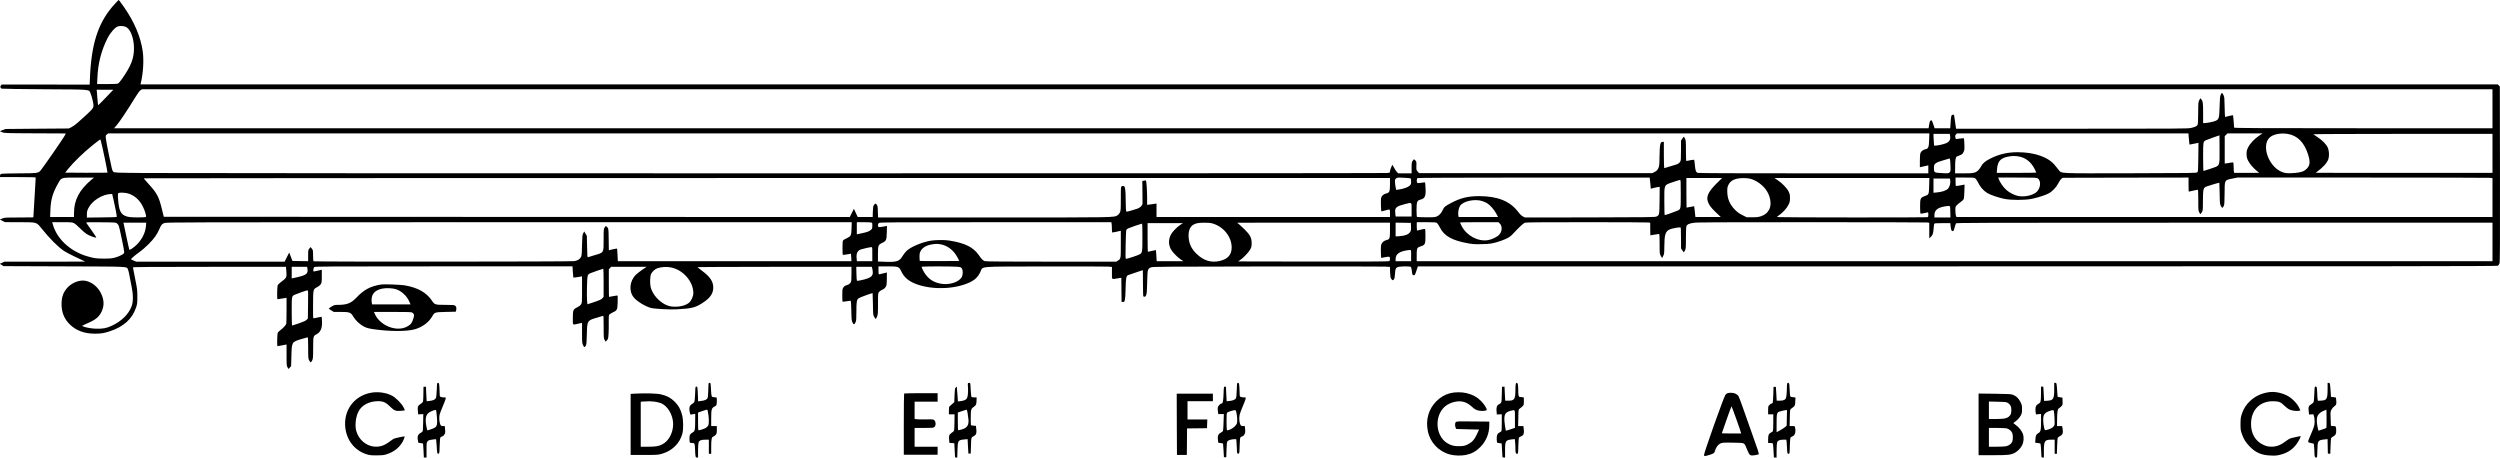 <?xml version="1.0" standalone="no"?>
<!DOCTYPE svg PUBLIC "-//W3C//DTD SVG 20010904//EN"
 "http://www.w3.org/TR/2001/REC-SVG-20010904/DTD/svg10.dtd">
<svg version="1.0" xmlns="http://www.w3.org/2000/svg"
 width="5322pt" height="974pt" viewBox="0 0 5322 974"
 preserveAspectRatio="xMidYMid meet">

<g transform="translate(0,974) scale(0.1,-0.1)"
fill="#000000" stroke="none">
<path d="M2453 9666 c-338 -362 -493 -794 -533 -1480 -5 -98 -10 -194 -10
-212 l0 -35 -937 1 -938 1 -17 -21 c-18 -23 -12 -49 15 -67 6 -4 417 -10 912
-13 1022 -6 945 1 983 -89 25 -57 62 -208 62 -252 0 -68 -16 -86 -337 -371
-42 -38 -101 -80 -132 -95 l-56 -28 -675 -5 -675 -6 -59 -23 -60 -24 50 -21
c48 -21 63 -21 701 -24 l652 -3 -10 -26 c-17 -45 -500 -743 -538 -777 -45 -41
-82 -45 -426 -46 -181 -1 -350 -5 -375 -8 -42 -7 -45 -9 -48 -39 l-3 -33 380
0 c298 0 381 -3 381 -12 0 -7 -11 -200 -25 -428 -14 -228 -25 -416 -25 -417 0
-2 -138 -3 -306 -3 -291 0 -308 -1 -356 -22 l-50 -21 53 -28 54 -28 309 -1
c370 0 360 2 458 -118 191 -237 355 -401 492 -495 33 -22 125 -71 205 -109 80
-38 169 -79 196 -93 l50 -24 -860 -1 -860 0 -49 -23 -50 -23 40 -24 39 -25
1295 -5 c1419 -5 1322 -1 1354 -65 9 -16 24 -82 35 -145 11 -63 31 -171 46
-240 33 -156 32 -308 -4 -401 -65 -170 -208 -311 -414 -410 -116 -56 -204 -72
-352 -66 -109 5 -236 30 -282 56 -9 5 26 24 99 55 185 79 258 139 313 258 57
125 52 246 -15 384 -67 137 -192 239 -327 266 -118 24 -273 -30 -373 -130 -98
-98 -140 -209 -140 -367 0 -172 58 -315 175 -430 133 -131 308 -197 530 -198
129 -1 194 9 320 50 297 97 480 263 562 508 24 72 27 95 27 230 0 140 -3 165
-47 381 -26 126 -47 235 -47 242 0 9 370 12 1629 12 l1629 0 7 -85 c12 -143
10 -148 -125 -248 -25 -18 -50 -44 -57 -57 -14 -27 -19 -300 -5 -300 10 0 131
19 165 26 l27 6 0 -260 c0 -143 -3 -274 -6 -291 -7 -32 -64 -94 -134 -146 -19
-14 -40 -36 -47 -48 -13 -24 -19 -287 -5 -286 4 0 49 8 100 18 l92 18 0 -226
c0 -212 1 -228 21 -261 l21 -34 28 30 27 31 6 216 c8 301 5 296 221 362 65 19
121 35 127 35 5 0 9 -92 9 -227 0 -217 1 -230 23 -267 12 -21 26 -39 31 -40 5
-1 18 17 30 39 19 37 21 57 22 267 1 257 0 255 80 297 83 45 119 141 107 294
l-6 74 -71 -13 c-39 -8 -80 -16 -92 -19 -21 -5 -21 -4 -20 290 2 336 0 328 92
375 26 14 59 40 71 59 21 31 23 45 23 171 l0 138 -83 -19 c-45 -10 -85 -19
-89 -19 -17 0 -8 77 10 93 17 16 223 17 2759 17 l2740 0 7 -117 c4 -65 9 -119
11 -122 3 -2 45 3 95 11 l90 15 0 -282 c0 -276 0 -283 -23 -316 -14 -21 -44
-44 -79 -61 -87 -42 -93 -56 -94 -225 0 -164 -12 -152 114 -124 l82 18 0 -215
c0 -198 2 -219 21 -259 11 -24 25 -43 30 -43 5 0 18 14 28 30 16 27 19 60 23
243 7 297 6 295 234 360 50 15 99 29 108 33 15 6 16 -16 16 -236 0 -232 1
-244 22 -278 l21 -35 28 30 c25 28 27 39 34 149 3 66 5 175 3 244 -2 90 1 131
10 148 8 13 42 36 77 52 93 42 99 55 103 222 4 112 2 138 -9 138 -8 0 -49 -7
-92 -15 -43 -8 -81 -15 -83 -15 -2 0 -4 132 -4 294 l0 293 25 27 24 26 377 0
378 0 -90 -61 c-49 -33 -111 -81 -137 -107 -138 -135 -157 -355 -41 -490 69
-81 244 -187 359 -217 78 -20 397 -38 545 -30 336 17 413 37 587 158 137 94
196 186 196 307 0 128 -67 228 -243 359 -47 35 -89 68 -94 73 -6 4 730 8 1635
8 l1644 0 0 -153 c0 -97 -4 -159 -12 -172 -19 -34 -48 -55 -94 -68 -31 -9 -51
-23 -66 -46 -21 -31 -23 -45 -23 -166 0 -72 2 -134 5 -137 3 -2 40 1 82 8 43
7 83 13 89 13 8 1 13 -63 16 -211 4 -196 6 -216 27 -256 25 -49 37 -46 65 12
13 27 16 71 16 223 0 202 7 247 43 281 17 16 276 112 302 112 2 0 5 -105 7
-233 3 -227 4 -233 28 -274 14 -24 28 -43 31 -43 4 0 16 22 28 49 19 46 21 68
21 275 0 224 0 225 25 254 13 16 44 36 67 45 28 11 52 30 68 54 23 34 25 47
28 175 2 76 2 138 0 138 -1 0 -37 -9 -78 -20 -41 -11 -81 -20 -87 -20 -10 0
-13 24 -13 85 l0 85 185 0 c241 0 252 -4 300 -106 61 -134 173 -223 352 -283
348 -117 816 -94 1122 56 98 49 161 112 208 209 65 133 -103 119 1366 122 700
2 1309 0 1355 -3 l82 -7 0 -129 c0 -148 -12 -136 117 -115 l83 13 2 -256 3
-256 26 -3 c46 -5 53 28 59 278 6 237 14 278 57 295 27 10 305 105 309 105 2
0 4 -126 4 -280 0 -163 4 -280 9 -280 5 0 17 -3 25 -6 12 -4 21 4 33 32 15 32
19 81 23 279 6 270 9 282 78 313 34 16 224 17 2462 20 1334 2 2471 0 2526 -3
l102 -7 3 -113 c4 -96 7 -118 25 -141 27 -37 36 -38 57 -8 14 18 19 48 22 114
5 118 22 144 97 153 79 10 221 8 238 -3 10 -6 18 -38 25 -92 10 -79 11 -83 36
-86 26 -3 29 2 59 92 l32 96 11481 0 c9229 0 11487 3 11507 13 15 7 30 28 38
51 10 30 12 426 10 1902 l-3 1863 -22 23 -22 22 -25091 -1 -25091 0 6 26 c52
204 70 493 41 687 -44 299 -173 606 -387 919 -37 55 -81 115 -96 134 l-29 33
-71 -76z m250 -513 c86 -61 148 -244 149 -438 1 -215 -61 -377 -246 -642 -39
-56 -81 -107 -94 -112 -14 -7 -108 -11 -234 -11 l-211 0 6 133 c13 309 84 584
215 842 63 123 159 232 222 253 59 19 147 8 193 -25z m50357 -1728 l0 -415
-2750 0 c-2193 0 -2750 3 -2750 13 -2 53 -19 260 -23 263 -3 3 -41 -4 -85 -15
-44 -12 -83 -21 -85 -21 -3 0 -7 96 -9 213 -3 184 -6 217 -22 247 -34 63 -37
64 -59 18 -18 -37 -21 -71 -26 -258 -7 -243 -13 -265 -80 -300 -39 -19 -186
-50 -242 -50 l-29 0 0 215 c0 220 -4 249 -43 299 -14 19 -16 18 -38 -25 -22
-42 -23 -54 -24 -274 -1 -160 -5 -237 -13 -252 -17 -30 -52 -47 -141 -67 -67
-15 -292 -16 -2537 -16 l-2463 0 -5 33 c-3 17 -13 83 -21 146 -9 63 -17 117
-20 119 -2 2 -15 2 -28 -2 -29 -7 -33 -24 -43 -178 l-7 -108 -166 0 -167 0
-28 85 c-15 47 -33 85 -39 85 -27 -1 -37 -20 -49 -93 l-12 -77 -19314 0
-19314 0 55 63 c61 69 240 338 382 572 61 100 102 157 124 172 l34 23 25018 0
25019 0 0 -415z m-50805 240 c-87 -91 -161 -165 -165 -165 -4 0 -10 51 -14
113 -4 61 -10 136 -13 165 l-6 52 178 0 177 0 -157 -165z m38813 -897 c-5
-157 -18 -193 -72 -203 -51 -10 -96 -42 -112 -80 -10 -24 -14 -75 -14 -170 l0
-135 28 6 c15 3 43 10 62 14 19 4 47 11 63 14 l27 6 0 -85 0 -85 -2439 0
c-1676 0 -2447 3 -2468 10 -41 15 -52 45 -63 168 -5 58 -12 107 -15 110 -5 5
-137 -16 -162 -25 -10 -4 -13 43 -13 216 0 203 -2 225 -20 261 -11 22 -23 40
-25 40 -3 0 -17 -19 -32 -42 l-28 -42 0 -211 c0 -185 -2 -214 -18 -238 -24
-37 -52 -53 -122 -71 -33 -8 -93 -27 -134 -41 -41 -14 -78 -25 -83 -25 -4 0
-8 126 -8 280 l0 280 -29 0 c-48 0 -59 -55 -63 -305 -3 -200 -5 -212 -28 -260
-20 -40 -35 -55 -75 -75 l-50 -25 -2483 0 -2484 0 -29 33 c-29 32 -30 36 -27
122 3 82 1 90 -21 114 -14 14 -27 26 -30 26 -3 0 -16 -15 -28 -33 -21 -30 -23
-45 -23 -150 l0 -117 -143 0 -143 0 -26 28 c-14 15 -42 56 -62 92 l-35 64 -26
-57 c-14 -32 -25 -70 -25 -86 0 -27 -2 -28 -67 -34 -91 -9 -25629 -9 -26447 0
-634 6 -639 6 -664 28 -22 19 -31 54 -89 336 -36 173 -67 341 -70 375 -5 57
-4 62 22 82 l28 22 19385 0 19384 0 -4 -132z m5526 45 c4 -49 9 -102 12 -119
l4 -32 73 14 c39 7 82 16 95 19 l23 6 -3 -305 c-3 -277 -5 -307 -21 -323 -17
-17 -90 -18 -1425 -21 -1569 -3 -1458 -8 -1524 67 -18 21 -52 63 -75 93 -139
182 -436 288 -807 288 -211 0 -399 -45 -581 -138 -107 -55 -158 -99 -191 -163
-13 -26 -40 -63 -60 -83 -58 -57 -102 -66 -311 -66 l-183 0 1 143 c0 144 11
204 39 217 8 4 38 16 65 26 41 16 54 27 73 64 22 41 23 55 20 167 -2 67 -7
125 -11 129 -3 4 -43 1 -87 -6 -44 -7 -82 -11 -84 -9 -3 2 -7 20 -11 41 -6 29
-3 40 14 57 l21 21 2464 0 2464 0 6 -87z m1501 40 c-101 -67 -196 -167 -236
-249 -30 -60 -34 -78 -34 -144 1 -63 6 -85 33 -141 31 -66 117 -164 197 -227
l40 -31 -266 -1 -267 0 -6 23 c-3 12 -6 58 -6 102 0 44 -4 85 -8 92 -5 9 -23
8 -72 -2 -36 -8 -75 -14 -87 -15 l-23 0 0 291 0 291 29 29 29 29 374 0 373 0
-70 -47z m605 36 c207 -33 353 -180 434 -437 50 -159 43 -234 -30 -306 -57
-56 -115 -76 -252 -88 -160 -13 -217 -7 -295 30 -273 128 -417 559 -241 724
75 70 232 102 384 77z m-7186 -38 c13 -81 -13 -129 -88 -161 -46 -20 -179 -50
-224 -50 l-29 0 -6 83 c-4 45 -7 101 -7 125 l0 42 174 0 173 0 7 -39z m11546
-376 l0 -415 -1882 0 -1883 1 30 22 c130 97 212 187 240 266 22 63 19 169 -6
236 -28 74 -109 160 -218 232 -47 31 -90 60 -95 65 -6 4 850 8 1902 8 l1912 0
0 -415z m-5810 83 c0 -373 16 -338 -188 -408 -79 -28 -148 -50 -153 -50 -5 0
-9 123 -9 298 0 320 1 325 53 354 16 9 274 103 295 107 1 1 2 -135 2 -301z
m-45106 195 c30 -102 151 -682 143 -689 -2 -2 -205 -3 -452 -2 l-447 3 67 85
c106 132 334 353 510 493 87 70 163 127 166 127 4 0 10 -8 13 -17z m40832
-344 c144 -26 258 -114 332 -256 23 -45 42 -84 42 -87 0 -3 -190 -6 -421 -6
l-422 0 6 80 c13 167 74 235 237 266 84 16 152 17 226 3z m-1454 -207 c3 -111
2 -114 -22 -134 -23 -19 -33 -20 -145 -14 -189 10 -185 8 -185 117 0 88 24
106 225 164 l110 32 7 -26 c4 -14 9 -77 10 -139z m-39579 -291 c-252 -213
-365 -426 -367 -693 l-1 -98 -254 0 -254 0 6 153 c7 215 50 363 163 561 75
133 52 126 442 126 l323 0 -58 -49z m28081 33 c12 -5 16 -20 16 -66 0 -54 -3
-63 -32 -92 -34 -33 -134 -68 -240 -82 l-46 -6 -12 58 c-7 33 -13 83 -14 113
0 45 3 56 24 73 23 19 34 20 156 14 73 -3 139 -9 148 -12z m5100 -31 c3 -27 8
-80 12 -119 l6 -72 71 19 c40 10 83 19 96 19 l23 0 -3 -289 c-4 -313 -3 -306
-63 -339 -29 -16 -140 -17 -1416 -20 l-1385 -2 -45 22 c-31 16 -63 47 -105
103 -173 224 -435 329 -825 330 -238 0 -398 -39 -598 -145 -134 -72 -150 -85
-176 -144 -30 -66 -68 -112 -120 -139 -38 -20 -54 -22 -233 -22 -105 0 -195 4
-200 8 -4 5 -8 72 -8 150 1 170 11 199 80 216 99 25 121 72 112 244 -3 66 -8
122 -11 124 -2 3 -39 -1 -81 -8 -88 -14 -95 -10 -95 53 0 25 6 40 18 47 11 7
825 10 2479 11 l2461 0 6 -47z m6930 26 c14 -11 41 -53 59 -92 40 -86 114
-169 190 -215 68 -41 221 -94 358 -124 151 -32 447 -32 598 0 137 30 283 77
352 114 78 41 164 131 208 219 20 40 49 82 64 93 l28 21 1340 3 1339 2 0 -150
c0 -82 2 -150 4 -150 3 0 42 9 88 20 46 11 90 20 99 20 14 0 16 -25 16 -224 0
-215 1 -226 23 -261 l22 -36 27 38 c26 38 26 38 27 254 2 239 8 265 65 295 23
11 267 84 284 84 1 0 4 -102 7 -227 3 -218 5 -230 27 -270 27 -47 33 -47 59 0
15 28 17 65 19 265 2 299 -6 285 170 321 l102 21 2669 0 c1468 0 2690 -3 2716
-6 l46 -7 0 -413 0 -414 -5705 0 -5705 0 -12 28 c-6 15 -12 64 -12 109 -1 80
0 83 34 118 19 20 56 50 81 67 26 16 53 42 60 56 8 17 14 79 17 170 l4 143
-24 -5 c-41 -9 -141 -26 -155 -26 -10 0 -13 22 -13 90 l0 90 199 0 c186 0 200
-1 225 -21z m1324 5 c84 -58 61 -231 -40 -305 -92 -66 -255 -96 -381 -70 -77
16 -180 70 -245 127 -67 59 -145 171 -166 242 l-7 22 408 0 c354 0 412 -2 431
-16z m-13788 -128 c0 -156 -10 -178 -86 -197 -54 -14 -89 -46 -103 -93 -10
-38 -3 -286 8 -286 4 0 39 9 79 20 107 30 102 33 102 -60 l0 -80 -2485 0
-2485 0 0 143 0 144 -52 -8 c-29 -4 -74 -10 -100 -14 l-48 -6 0 161 c0 137
-15 348 -25 358 -2 2 -20 0 -40 -4 l-37 -7 2 -226 c2 -124 2 -238 2 -253 -3
-46 -56 -96 -121 -114 -31 -8 -91 -27 -134 -41 -60 -19 -82 -22 -90 -14 -8 8
-12 78 -13 224 -1 246 -12 317 -49 317 -57 0 -55 9 -55 -268 0 -234 -2 -259
-20 -297 -11 -22 -33 -48 -50 -58 -81 -48 0 -47 -2632 -47 l-2466 0 -4 123
c-2 103 -6 126 -23 149 -23 32 -32 31 -59 -6 -18 -23 -21 -45 -25 -142 l-3
-114 -160 0 -159 0 -41 88 -40 87 -44 -88 -44 -87 -7302 2 -7301 3 -43 173
c-63 257 -100 327 -288 534 -53 58 -96 109 -96 112 0 3 5969 6 13265 6 l13265
0 0 -134z m6961 27 c-176 -174 -229 -277 -197 -385 22 -77 65 -135 178 -243
l100 -95 -270 0 -270 0 -6 48 c-3 26 -8 77 -12 115 -3 37 -8 67 -9 67 -2 0
-39 -7 -82 -15 -43 -8 -79 -15 -80 -15 -2 0 -3 142 -3 315 l0 315 380 0 380 0
-109 -107z m691 96 c137 -28 297 -143 372 -268 80 -131 100 -288 50 -388 -35
-71 -88 -116 -170 -144 -58 -20 -89 -24 -190 -24 l-121 0 -88 44 c-67 33 -106
61 -160 115 -113 113 -165 237 -165 397 0 74 4 93 28 140 46 92 146 136 309
138 45 1 106 -4 135 -10z m3826 -155 c-6 -189 -5 -186 -95 -219 -91 -32 -98
-49 -98 -220 0 -79 3 -147 7 -151 7 -6 48 0 146 23 21 5 22 2 22 -45 0 -43 -3
-50 -22 -56 -33 -8 -3115 -6 -3163 2 l-40 7 49 34 c80 56 162 146 198 219 29
59 33 76 33 147 0 68 -5 89 -30 139 -36 73 -136 176 -230 239 l-70 47 1649 0
1649 0 -5 -166z m448 119 c11 -60 -11 -141 -48 -180 -39 -40 -124 -69 -233
-79 l-75 -7 0 152 0 151 175 0 174 0 7 -37z m-5736 -290 c0 -329 1 -323 -66
-356 -33 -17 -261 -97 -275 -97 -5 0 -9 129 -9 294 0 369 -13 341 180 408 74
26 143 47 153 47 16 1 17 -19 17 -296z m-33065 12 c141 -37 258 -139 329 -288
45 -92 76 -201 62 -215 -13 -12 -271 -14 -347 -3 -164 26 -216 93 -239 311
-15 152 -14 198 8 203 38 10 131 6 187 -8z m-296 -147 c39 -165 73 -350 65
-357 -3 -3 -147 -8 -320 -9 l-314 -4 0 69 c0 58 5 80 32 133 78 157 297 295
475 299 l31 1 31 -132z m29130 -17 c33 -10 80 -30 104 -44 64 -38 157 -142
200 -225 l38 -72 -420 0 -420 0 -7 46 c-8 56 9 145 37 190 61 100 307 155 468
105z m-1499 -186 l0 -145 -169 0 -168 0 -7 31 c-3 17 -6 55 -6 84 0 79 41 108
207 150 157 38 143 50 143 -120z m11468 -43 l3 -122 -171 0 -170 0 0 53 c0
111 81 168 270 190 68 8 65 13 68 -121z m-39944 -242 c23 -11 79 -59 126 -107
47 -47 112 -104 145 -125 56 -36 183 -84 204 -76 6 1 -37 68 -95 148 -58 80
-110 153 -115 163 -10 18 1 19 309 15 320 -3 320 -3 345 -26 14 -13 30 -36 36
-50 16 -41 112 -501 114 -547 2 -37 0 -41 -51 -71 -29 -18 -90 -43 -135 -55
-70 -20 -105 -24 -242 -24 -166 0 -217 7 -364 51 -358 107 -637 366 -725 672
l-15 52 211 0 c191 0 216 -2 252 -20z m16554 -108 c-4 -155 -12 -171 -103
-214 -35 -16 -70 -36 -77 -45 -9 -12 -13 -55 -13 -159 0 -78 3 -145 6 -149 4
-3 44 1 90 10 45 8 83 14 84 13 2 -2 5 -38 7 -80 l3 -78 -2486 0 -2486 0 -7
132 c-3 72 -8 133 -10 136 -3 2 -43 -5 -90 -15 l-85 -20 -3 228 c-3 212 -4
230 -24 255 -29 39 -39 39 -63 1 -20 -32 -21 -48 -21 -259 0 -289 10 -272
-197 -332 -65 -19 -125 -37 -134 -41 -15 -5 -17 17 -21 223 l-5 230 -28 48
-28 47 -21 -39 c-19 -35 -21 -60 -26 -259 -5 -207 -6 -222 -28 -256 -24 -40
-62 -62 -132 -78 -52 -12 -5539 -15 -5555 -3 -6 4 -10 58 -10 123 -1 111 -2
118 -27 147 l-26 32 -26 -31 c-25 -29 -26 -36 -26 -150 l0 -119 -167 2 -167 3
-34 89 -35 90 -49 -97 -48 -97 -1581 0 -1580 0 -52 22 c-29 12 -54 23 -56 25
-11 8 81 90 164 146 50 34 141 112 206 177 120 120 185 210 235 330 34 80 48
98 99 121 39 18 278 19 7339 19 l7298 0 -4 -128z m411 122 c31 -6 31 -7 31
-68 0 -55 -3 -65 -27 -87 -39 -35 -72 -48 -195 -74 l-108 -23 0 129 0 129 134
0 c73 0 148 -3 165 -6z m5125 -25 c3 -17 6 -67 6 -110 0 -57 4 -79 13 -79 6 0
49 9 95 19 l82 19 0 -287 c0 -315 1 -310 -64 -350 l-33 -21 -1386 0 c-957 0
-1394 3 -1414 11 -39 15 -67 43 -126 128 -119 171 -293 257 -633 311 -97 16
-294 13 -395 -4 -194 -35 -428 -135 -514 -221 -27 -28 -65 -76 -83 -108 -63
-109 -123 -129 -364 -120 l-158 6 0 154 c0 186 5 201 87 241 90 43 97 59 101
223 l4 139 -29 -5 c-15 -3 -55 -9 -87 -15 -66 -11 -76 -6 -76 42 0 17 9 33 22
42 20 14 272 16 2484 16 l2462 0 6 -31z m6928 12 c13 -11 41 -53 61 -94 90
-182 265 -279 612 -339 100 -17 148 -19 290 -15 147 4 186 9 287 35 65 17 160
51 212 75 82 39 105 56 168 124 124 132 202 205 235 219 27 12 254 14 1315 14
706 0 1300 -3 1321 -6 l37 -7 0 -133 c0 -74 1 -134 3 -134 1 0 40 7 87 15 47
8 91 15 98 15 9 0 12 -49 12 -212 0 -210 0 -211 26 -256 l27 -45 23 44 c21 40
23 57 24 194 1 259 22 329 114 371 44 19 169 44 224 44 15 0 17 -21 17 -224
l1 -224 27 -41 c15 -22 29 -41 32 -41 2 0 14 18 25 40 18 36 20 58 20 264 0
124 4 236 10 250 14 38 50 56 147 72 75 12 455 14 2509 14 1332 0 2442 -3
2468 -6 l46 -7 0 -165 0 -165 21 19 c51 46 62 74 70 173 4 53 11 104 14 114 6
15 24 17 175 17 l168 0 7 -67 c8 -80 19 -103 45 -103 19 0 22 7 66 163 5 16
286 17 5715 17 l5709 0 0 -410 0 -410 -11450 0 -11450 0 -2 58 c-3 93 2 185
13 212 7 19 25 30 71 45 96 31 103 46 103 220 0 79 -3 147 -7 150 -6 6 -91
-10 -160 -31 -16 -5 -18 4 -18 85 l0 91 204 0 c185 0 205 -2 228 -19z m1337
-11 c54 -55 51 -156 -8 -230 -38 -48 -158 -108 -244 -122 -212 -35 -454 94
-560 298 -20 40 -37 75 -37 78 0 3 184 6 409 6 l409 0 31 -30z m-28822 -52
c-12 -140 -79 -278 -190 -391 -62 -62 -152 -125 -163 -114 -3 3 -30 122 -60
264 -30 142 -56 270 -60 286 l-6 27 243 0 242 0 -6 -72z m22715 52 c231 -71
398 -285 398 -509 -1 -155 -80 -245 -252 -286 -186 -44 -349 7 -499 155 -96
95 -144 186 -161 307 -21 154 17 269 102 313 60 31 104 38 231 39 90 1 132 -4
181 -19z m3768 -138 c0 -182 -5 -195 -76 -213 -56 -14 -99 -54 -113 -105 -9
-32 -5 -274 4 -274 2 0 40 7 85 16 93 17 100 14 100 -43 0 -22 -6 -36 -19 -43
-14 -7 -527 -9 -1617 -8 l-1598 3 44 29 c67 44 182 165 215 226 26 48 30 65
30 135 0 113 -30 172 -149 291 -50 49 -107 102 -126 117 l-35 26 1628 1 1627
0 0 -158z m448 73 c2 -66 -1 -86 -18 -113 -31 -50 -109 -82 -220 -89 l-90 -6
0 147 0 146 163 -2 162 -3 3 -80z m-4916 35 c-76 -51 -172 -153 -201 -214 -47
-100 -46 -197 1 -295 28 -58 135 -171 210 -221 l60 -40 -284 0 -285 0 -6 116
c-4 64 -8 118 -9 120 -2 1 -39 -6 -83 -16 -44 -11 -83 -19 -87 -20 -5 0 -8
137 -8 305 l0 305 376 0 376 0 -60 -40z m-802 -260 c0 -326 -2 -335 -68 -369
-44 -22 -254 -91 -278 -91 -16 0 -17 23 -11 298 3 163 9 305 13 315 3 10 21
25 38 34 29 15 282 102 299 103 4 0 7 -131 7 -290z m-4300 -150 c147 -23 287
-131 363 -280 l39 -75 -418 -3 c-229 -1 -420 0 -423 4 -3 3 -6 42 -6 87 0 72
4 88 28 130 43 73 125 118 247 136 78 12 97 12 170 1z m-1450 -210 l0 -150
-164 0 -164 0 -6 63 c-11 103 19 164 93 188 45 15 188 47 219 48 22 1 22 0 22
-149z m11470 -30 l0 -120 -165 0 -165 0 0 48 c0 102 81 161 255 185 82 11 75
21 75 -113z m-9671 -238 c77 -6 86 -9 105 -35 30 -41 28 -140 -4 -191 -67
-110 -279 -171 -460 -132 -131 28 -226 87 -304 190 -36 47 -86 144 -86 166 0
11 611 12 749 2z m-13824 -42 c18 -108 -24 -140 -247 -188 l-88 -19 0 124 0
123 164 0 164 0 7 -40z m7747 25 c254 -53 467 -301 468 -541 0 -74 -42 -168
-97 -213 -90 -74 -298 -104 -434 -61 -171 53 -339 231 -378 400 -18 76 -13
229 8 275 22 50 86 109 136 125 91 30 202 36 297 15z m4277 -22 c6 -21 11 -60
11 -86 0 -61 -30 -94 -110 -124 -72 -27 -218 -58 -228 -49 -4 4 -8 72 -10 152
l-3 144 165 0 165 0 10 -37z m-5719 -303 l0 -300 -27 -30 c-22 -25 -57 -41
-173 -80 l-145 -48 -8 86 c-4 48 -5 183 -1 301 7 238 9 247 72 275 37 16 260
94 275 95 4 1 7 -134 7 -299z m-6292 -460 l-4 -301 -29 -29 c-21 -20 -69 -42
-164 -74 -73 -25 -137 -46 -142 -46 -5 0 -9 134 -9 298 0 332 0 330 69 360 71
30 246 91 265 91 18 1 18 -11 14 -299z"/>
<path d="M8115 3684 c-232 -37 -366 -109 -533 -285 -108 -114 -197 -149 -386
-149 -72 0 -83 -3 -137 -36 -33 -19 -59 -39 -59 -43 0 -4 24 -21 53 -39 l53
-32 149 0 c185 0 213 -10 264 -97 52 -87 146 -174 232 -217 62 -30 97 -39 214
-56 346 -48 691 -48 865 0 159 45 300 149 370 273 51 91 51 91 294 97 l210 5
8 35 c9 46 1 77 -25 95 -17 12 -58 15 -197 15 -229 0 -237 3 -295 90 -114 172
-302 278 -580 326 -79 14 -442 27 -500 18z m315 -101 c119 -38 230 -142 284
-265 l26 -58 -409 0 -409 0 -6 23 c-11 41 -6 127 10 165 32 77 99 124 213 148
83 17 217 11 291 -13z m348 -499 c39 -27 44 -48 26 -111 -31 -107 -60 -146
-145 -189 -227 -115 -578 29 -683 280 l-15 36 397 0 c343 0 401 -2 420 -16z"/>
<path d="M9298 1443 c-4 -86 -11 -159 -18 -175 -16 -35 -59 -55 -136 -63 l-61
-7 -6 98 c-4 55 -7 125 -7 157 0 58 0 58 -27 55 l-28 -3 -2 -145 c-1 -79 -4
-154 -8 -167 -3 -13 -23 -34 -45 -48 -64 -40 -74 -63 -65 -151 l7 -76 55 4 54
3 -3 -184 c-3 -167 -5 -185 -22 -195 -91 -54 -106 -83 -90 -178 l9 -53 48 -7
c27 -4 51 -8 53 -10 2 -2 6 -70 10 -151 l7 -147 29 0 28 0 0 159 c0 151 1 161
23 186 18 22 36 28 100 37 42 6 79 9 81 7 2 -2 7 -58 11 -124 9 -173 12 -187
38 -183 21 3 22 7 27 171 5 152 7 170 24 183 11 8 25 14 31 14 16 0 51 40 60
69 4 13 4 52 0 87 l-7 64 -39 0 c-33 0 -41 4 -55 32 -22 43 -30 155 -15 215 7
26 37 104 67 174 29 69 57 140 60 157 6 32 6 32 -34 32 -22 0 -52 4 -66 10
-23 9 -26 15 -26 63 0 30 -3 95 -6 145 -7 86 -8 92 -29 92 -22 0 -22 -4 -27
-147z m2 -568 c14 -149 6 -201 -36 -234 -27 -21 -160 -68 -168 -60 -3 3 -13
48 -22 99 -28 162 -6 242 77 289 50 28 121 51 131 42 3 -3 12 -65 18 -136z"/>
<path d="M15078 1438 c-2 -100 -8 -161 -17 -176 -16 -30 -61 -49 -139 -58
l-62 -7 0 59 c0 33 -3 103 -7 157 -6 92 -7 97 -28 97 -22 0 -22 -3 -27 -152
-3 -86 -10 -162 -16 -174 -6 -12 -28 -31 -47 -43 -54 -31 -69 -77 -55 -161 9
-55 15 -67 28 -65 9 2 34 6 55 9 l37 5 -1 -142 c-1 -203 -5 -225 -51 -251 -59
-33 -73 -60 -71 -139 1 -37 5 -72 8 -77 4 -6 23 -10 43 -10 60 0 63 -6 68
-131 7 -167 10 -179 39 -179 l25 0 0 144 c0 79 5 157 11 175 16 45 54 61 144
61 l75 0 0 -150 0 -150 25 0 25 0 0 143 c0 166 10 214 45 223 14 3 36 20 50
36 22 26 25 39 25 109 l0 79 -60 0 -60 0 0 168 c0 189 9 217 74 249 40 19 46
34 46 126 0 64 -1 67 -24 67 -13 0 -37 3 -55 6 -36 8 -37 12 -47 187 -6 114
-7 117 -29 117 -23 0 -23 -1 -27 -152z m-13 -440 c29 -134 34 -273 10 -318 -8
-15 -29 -37 -47 -48 -32 -20 -129 -52 -155 -52 -10 0 -13 39 -13 189 l0 189
88 30 c107 37 110 37 117 10z"/>
<path d="M20605 1580 c-3 -6 -3 -41 1 -79 3 -39 3 -104 -1 -146 -10 -107 -34
-133 -136 -151 -41 -7 -75 -11 -77 -9 -2 1 -7 71 -11 154 -5 84 -11 154 -13
157 -3 2 -13 -5 -24 -17 -16 -18 -20 -42 -24 -166 l-5 -144 -45 -40 c-25 -22
-51 -45 -57 -50 -9 -6 -13 -38 -13 -89 l0 -80 61 0 60 0 -3 -176 c-3 -174 -3
-176 -28 -194 -69 -52 -79 -63 -85 -91 -4 -16 -4 -57 0 -89 l7 -59 51 -3 52
-3 6 -110 c4 -60 7 -129 8 -152 1 -38 4 -43 25 -43 l24 0 4 153 c6 209 12 219
146 232 l70 7 8 -153 9 -154 25 0 25 0 5 168 c5 183 2 172 69 209 43 24 54 59
44 143 l-8 70 -50 3 c-27 2 -52 8 -56 13 -3 6 -5 80 -4 165 1 171 6 184 76
232 38 26 46 49 48 135 l1 57 -47 0 c-27 0 -53 4 -60 8 -7 5 -14 60 -19 155
-7 145 -7 147 -30 147 -12 0 -26 -5 -29 -10z m-7 -632 c22 -144 24 -169 17
-213 -10 -68 -51 -110 -132 -135 -36 -11 -71 -20 -79 -20 -11 0 -14 34 -14
189 l0 189 88 30 c48 17 92 31 98 31 6 1 16 -30 22 -71z"/>
<path d="M26328 1438 c-3 -95 -9 -162 -17 -176 -16 -30 -65 -51 -139 -58 l-59
-7 -6 108 c-4 60 -7 130 -7 157 0 44 -2 48 -23 48 -24 0 -24 -1 -30 -152 -5
-157 -16 -208 -41 -208 -27 0 -75 -50 -82 -85 -3 -18 -2 -57 3 -86 l8 -54 59
0 59 1 -6 -171 c-2 -93 -8 -178 -12 -188 -4 -10 -25 -27 -47 -38 -55 -28 -72
-72 -61 -153 l8 -61 48 -7 c27 -4 51 -8 53 -11 2 -2 7 -68 11 -148 l8 -144 25
0 25 0 5 162 c5 149 7 164 26 184 22 22 82 38 145 39 l36 0 6 -68 c4 -37 7
-96 7 -132 0 -89 7 -112 34 -108 20 3 21 9 26 171 5 152 7 170 24 183 11 8 25
14 31 14 20 0 54 44 61 78 4 17 3 56 -1 87 l-6 55 -39 0 c-34 0 -42 4 -56 32
-22 42 -29 141 -15 207 6 29 36 110 66 180 30 70 58 142 61 159 6 32 6 32 -34
32 -22 0 -52 4 -66 10 -23 9 -26 15 -26 63 0 30 -3 95 -6 145 -7 86 -8 92 -29
92 -22 0 -22 -3 -27 -152z m-8 -480 c19 -84 24 -191 11 -231 -7 -21 -32 -54
-56 -75 -51 -45 -146 -86 -157 -68 -4 6 -8 88 -8 182 0 127 3 175 13 189 12
16 126 53 169 54 12 1 20 -13 28 -51z"/>
<path d="M32266 1559 c-3 -17 -6 -75 -6 -128 -1 -185 -24 -221 -144 -221 l-73
0 -8 151 -7 150 -26 -3 -27 -3 -5 -168 c-5 -183 -2 -172 -69 -209 -37 -20 -51
-70 -42 -153 l6 -59 53 3 52 2 0 -169 c0 -94 -3 -178 -6 -186 -3 -9 -22 -23
-41 -32 -49 -24 -64 -61 -61 -147 2 -55 7 -72 18 -74 8 -1 31 -4 51 -8 l37 -5
8 -148 9 -147 28 -3 27 -3 0 151 c0 206 10 222 151 237 l56 6 6 -54 c4 -30 7
-90 7 -134 0 -104 6 -125 35 -125 23 0 23 1 27 162 3 90 8 170 12 179 4 8 22
21 42 28 61 22 76 67 60 174 l-7 47 -56 0 -55 0 4 176 c3 173 3 177 27 193 13
9 39 30 57 47 33 31 34 34 34 112 l0 80 -31 6 c-17 3 -42 6 -54 6 -27 0 -35
34 -35 150 0 108 -9 150 -30 150 -12 0 -20 -11 -24 -31z m-16 -738 l0 -189
-96 -32 c-52 -18 -97 -30 -99 -28 -2 2 -11 59 -20 127 -28 209 -3 265 128 297
95 23 87 39 87 -175z"/>
<path d="M38038 1443 c-5 -162 -14 -195 -59 -219 -16 -8 -56 -14 -92 -14 l-65
0 -8 148 -9 147 -25 0 -25 0 -5 -165 c-3 -91 -9 -171 -13 -177 -5 -7 -15 -13
-23 -13 -9 0 -29 -13 -45 -29 -28 -28 -29 -34 -29 -115 l0 -86 55 0 55 0 0
-172 c0 -95 -4 -179 -8 -186 -5 -7 -24 -21 -43 -31 -47 -25 -59 -53 -59 -143
l0 -78 43 0 c23 0 47 -4 54 -8 7 -4 14 -61 18 -154 l8 -148 28 0 29 0 0 144
c0 79 5 157 11 175 15 43 54 61 132 61 l64 0 7 -46 c3 -26 6 -70 6 -98 0 -28
3 -75 6 -103 6 -46 10 -53 29 -53 23 0 23 2 27 162 3 90 8 170 12 179 4 8 22
21 41 28 57 20 79 91 59 190 -6 30 -8 31 -61 31 l-55 0 4 176 c3 171 4 177 27
193 83 58 86 63 89 154 l4 85 -55 7 c-54 7 -55 8 -61 44 -3 20 -6 59 -6 87 0
28 -3 79 -6 113 -6 55 -9 61 -29 61 -22 0 -23 -3 -27 -147z m0 -599 l-3 -166
-37 -32 c-20 -17 -69 -48 -108 -69 l-70 -37 0 185 c0 215 6 238 68 255 83 23
108 28 130 29 l24 1 -4 -166z"/>
<path d="M43730 1450 c0 -205 -18 -234 -150 -241 l-65 -4 -6 110 c-4 61 -7
129 -8 153 -1 38 -3 42 -26 42 l-25 0 -1 -142 c-2 -184 -5 -196 -53 -223 -21
-12 -44 -32 -52 -46 -14 -26 -18 -97 -8 -149 l7 -32 53 5 54 6 0 -166 c0 -187
-8 -218 -66 -249 -39 -21 -51 -53 -55 -144 l-3 -55 51 -5 c29 -3 55 -9 60 -13
4 -5 11 -68 14 -140 4 -73 8 -138 8 -144 1 -7 12 -13 26 -13 l25 0 0 140 c0
211 18 240 152 240 l78 0 0 -150 0 -150 24 0 23 0 5 163 c3 89 9 169 12 177 4
8 26 24 49 36 56 27 71 68 56 154 l-11 60 -54 0 -54 0 1 128 c1 165 10 233 35
247 10 5 33 24 52 42 32 31 33 33 30 110 l-3 78 -48 7 c-27 4 -51 8 -52 10 -2
2 -7 46 -10 98 -12 191 -14 200 -41 200 l-24 0 0 -140z m-6 -467 c10 -46 19
-258 13 -285 -11 -42 -55 -76 -129 -100 -58 -19 -71 -20 -78 -8 -16 25 -35
144 -34 215 0 110 29 149 138 187 70 24 83 23 90 -9z"/>
<path d="M49550 1463 c-1 -217 -16 -245 -134 -251 l-73 -4 -6 38 c-4 22 -7 69
-7 105 0 36 -3 87 -6 113 -6 39 -10 46 -29 46 -22 0 -22 -3 -28 -152 -3 -84
-9 -163 -14 -176 -5 -13 -27 -33 -48 -45 -57 -32 -69 -62 -58 -150 l8 -72 46
3 45 3 15 -43 c8 -24 13 -76 13 -118 -2 -79 -12 -111 -92 -295 -62 -144 -63
-139 11 -156 l62 -14 7 -55 c3 -30 7 -86 7 -125 2 -95 8 -115 36 -115 23 0 23
1 27 153 4 206 12 217 151 232 l66 7 3 -153 3 -154 26 -3 26 -3 6 158 c2 87 8
166 12 176 4 9 23 24 42 34 50 24 68 56 66 124 -2 92 -6 99 -64 99 -40 0 -49
3 -49 18 0 9 -3 78 -6 152 -5 127 -4 138 18 180 13 25 39 55 58 68 45 30 52
50 44 127 l-7 63 -52 7 -53 6 -6 92 c-14 200 -15 207 -42 207 l-24 0 0 -127z
m-27 -833 c-9 -8 -165 -61 -169 -57 -1 1 -9 37 -18 79 -21 100 -21 190 0 234
22 45 76 90 139 113 l50 19 3 -191 c1 -105 -1 -194 -5 -197z"/>
<path d="M48293 1390 c-158 -24 -288 -87 -397 -190 -83 -79 -136 -163 -173
-275 -23 -69 -26 -97 -27 -210 0 -117 2 -138 28 -210 39 -112 79 -178 162
-265 130 -135 251 -189 449 -197 101 -5 134 -2 205 16 157 39 267 112 355 235
39 55 90 155 83 161 -5 4 -172 -32 -215 -45 -21 -7 -63 -31 -93 -55 -127 -97
-218 -130 -340 -123 -62 4 -92 12 -154 41 -164 78 -256 235 -256 439 0 309
197 501 500 486 103 -5 134 -19 215 -99 33 -32 82 -68 110 -80 54 -24 166 -36
203 -22 l23 9 -32 64 c-47 94 -161 206 -259 253 -125 61 -269 86 -387 67z"/>
<path d="M7874 1375 c-348 -76 -564 -381 -523 -740 30 -267 198 -481 442 -562
72 -23 98 -27 217 -27 100 -1 152 4 199 17 186 51 330 175 392 337 10 27 16
50 11 50 -27 0 -191 -34 -216 -44 -17 -7 -60 -35 -96 -62 -117 -89 -206 -119
-324 -112 -178 12 -336 144 -390 327 -33 113 -17 287 39 408 65 143 227 232
422 233 110 0 167 -25 257 -115 89 -88 121 -100 238 -90 43 4 78 9 78 12 0 3
-14 33 -32 67 -42 79 -164 202 -243 243 -132 69 -316 92 -471 58z"/>
<path d="M30872 1370 c-117 -31 -206 -83 -297 -174 -164 -166 -228 -392 -179
-634 49 -241 230 -433 469 -497 96 -26 237 -30 335 -11 126 25 219 75 310 166
124 124 192 285 194 460 l1 85 -357 3 c-395 3 -357 9 -372 -60 -5 -23 13 -92
26 -100 2 -1 112 -4 244 -7 l241 -6 -47 -100 c-55 -118 -103 -170 -196 -216
-54 -27 -79 -33 -159 -37 -118 -6 -200 14 -283 68 -237 153 -270 550 -62 758
85 86 242 140 366 127 82 -9 150 -42 224 -110 69 -63 101 -80 176 -90 62 -8
144 3 144 19 0 37 -58 126 -123 191 -83 83 -175 133 -301 165 -104 26 -253 26
-354 0z"/>
<path d="M36775 1370 c-11 -4 -30 -19 -43 -32 -30 -33 -465 -1254 -457 -1285
7 -28 10 -28 99 -2 108 32 121 42 136 94 20 72 62 129 111 153 41 20 59 21
260 19 179 -2 220 -5 240 -19 25 -16 33 -31 86 -163 37 -90 56 -101 151 -85
37 6 74 15 81 19 11 7 -18 98 -142 442 -85 239 -181 508 -212 599 -32 91 -66
179 -76 197 -27 44 -92 73 -160 72 -30 0 -63 -4 -74 -9z m193 -567 c56 -158
100 -288 98 -290 -2 -2 -95 -2 -208 -1 l-204 3 100 288 c55 158 103 287 106
287 4 0 52 -129 108 -287z"/>
<path d="M13530 1361 l-105 -6 0 -650 0 -650 290 0 c272 0 295 2 370 23 226
65 386 222 442 433 24 93 21 289 -6 394 -33 125 -75 200 -157 283 -82 82 -167
127 -294 157 -82 20 -348 27 -540 16z m395 -170 c44 -5 107 -20 140 -32 147
-55 265 -255 265 -449 -1 -182 -93 -357 -227 -427 -81 -43 -141 -53 -313 -53
l-150 0 0 480 0 479 78 4 c42 1 88 4 102 5 14 1 61 -2 105 -7z"/>
<path d="M19247 1363 c-4 -3 -7 -298 -7 -655 l0 -648 360 0 360 0 0 85 0 85
-245 0 -245 0 0 200 0 200 199 0 c181 0 201 2 222 19 34 27 34 110 1 143 -22
22 -28 23 -175 20 -84 -2 -173 0 -199 3 l-48 7 0 184 0 184 245 0 245 0 0 90
0 90 -353 0 c-195 0 -357 -3 -360 -7z"/>
<path d="M25052 708 l3 -653 105 0 105 0 3 282 2 283 213 2 212 3 3 93 3 92
-211 0 -210 0 0 195 0 195 270 0 270 0 0 80 0 80 -385 0 -385 0 2 -652z"/>
<path d="M42120 706 l0 -656 308 0 c326 0 374 5 464 51 57 29 129 104 157 164
32 67 39 166 17 231 -23 67 -75 136 -147 191 l-60 47 28 21 c60 43 100 86 129
137 26 47 29 63 29 138 0 76 -4 93 -33 152 -38 77 -92 129 -161 154 -39 15
-97 18 -388 22 l-343 4 0 -656z m620 458 c57 -33 81 -86 78 -166 -3 -48 -9
-75 -24 -95 -51 -68 -108 -83 -315 -83 l-139 0 0 186 0 186 183 -4 c162 -3
186 -5 217 -24z m-18 -544 c48 -14 97 -55 114 -97 18 -42 18 -144 0 -187 -18
-43 -70 -82 -126 -95 -25 -6 -118 -11 -207 -11 l-163 0 0 200 0 200 173 0 c94
0 189 -5 209 -10z"/>
</g>
</svg>
